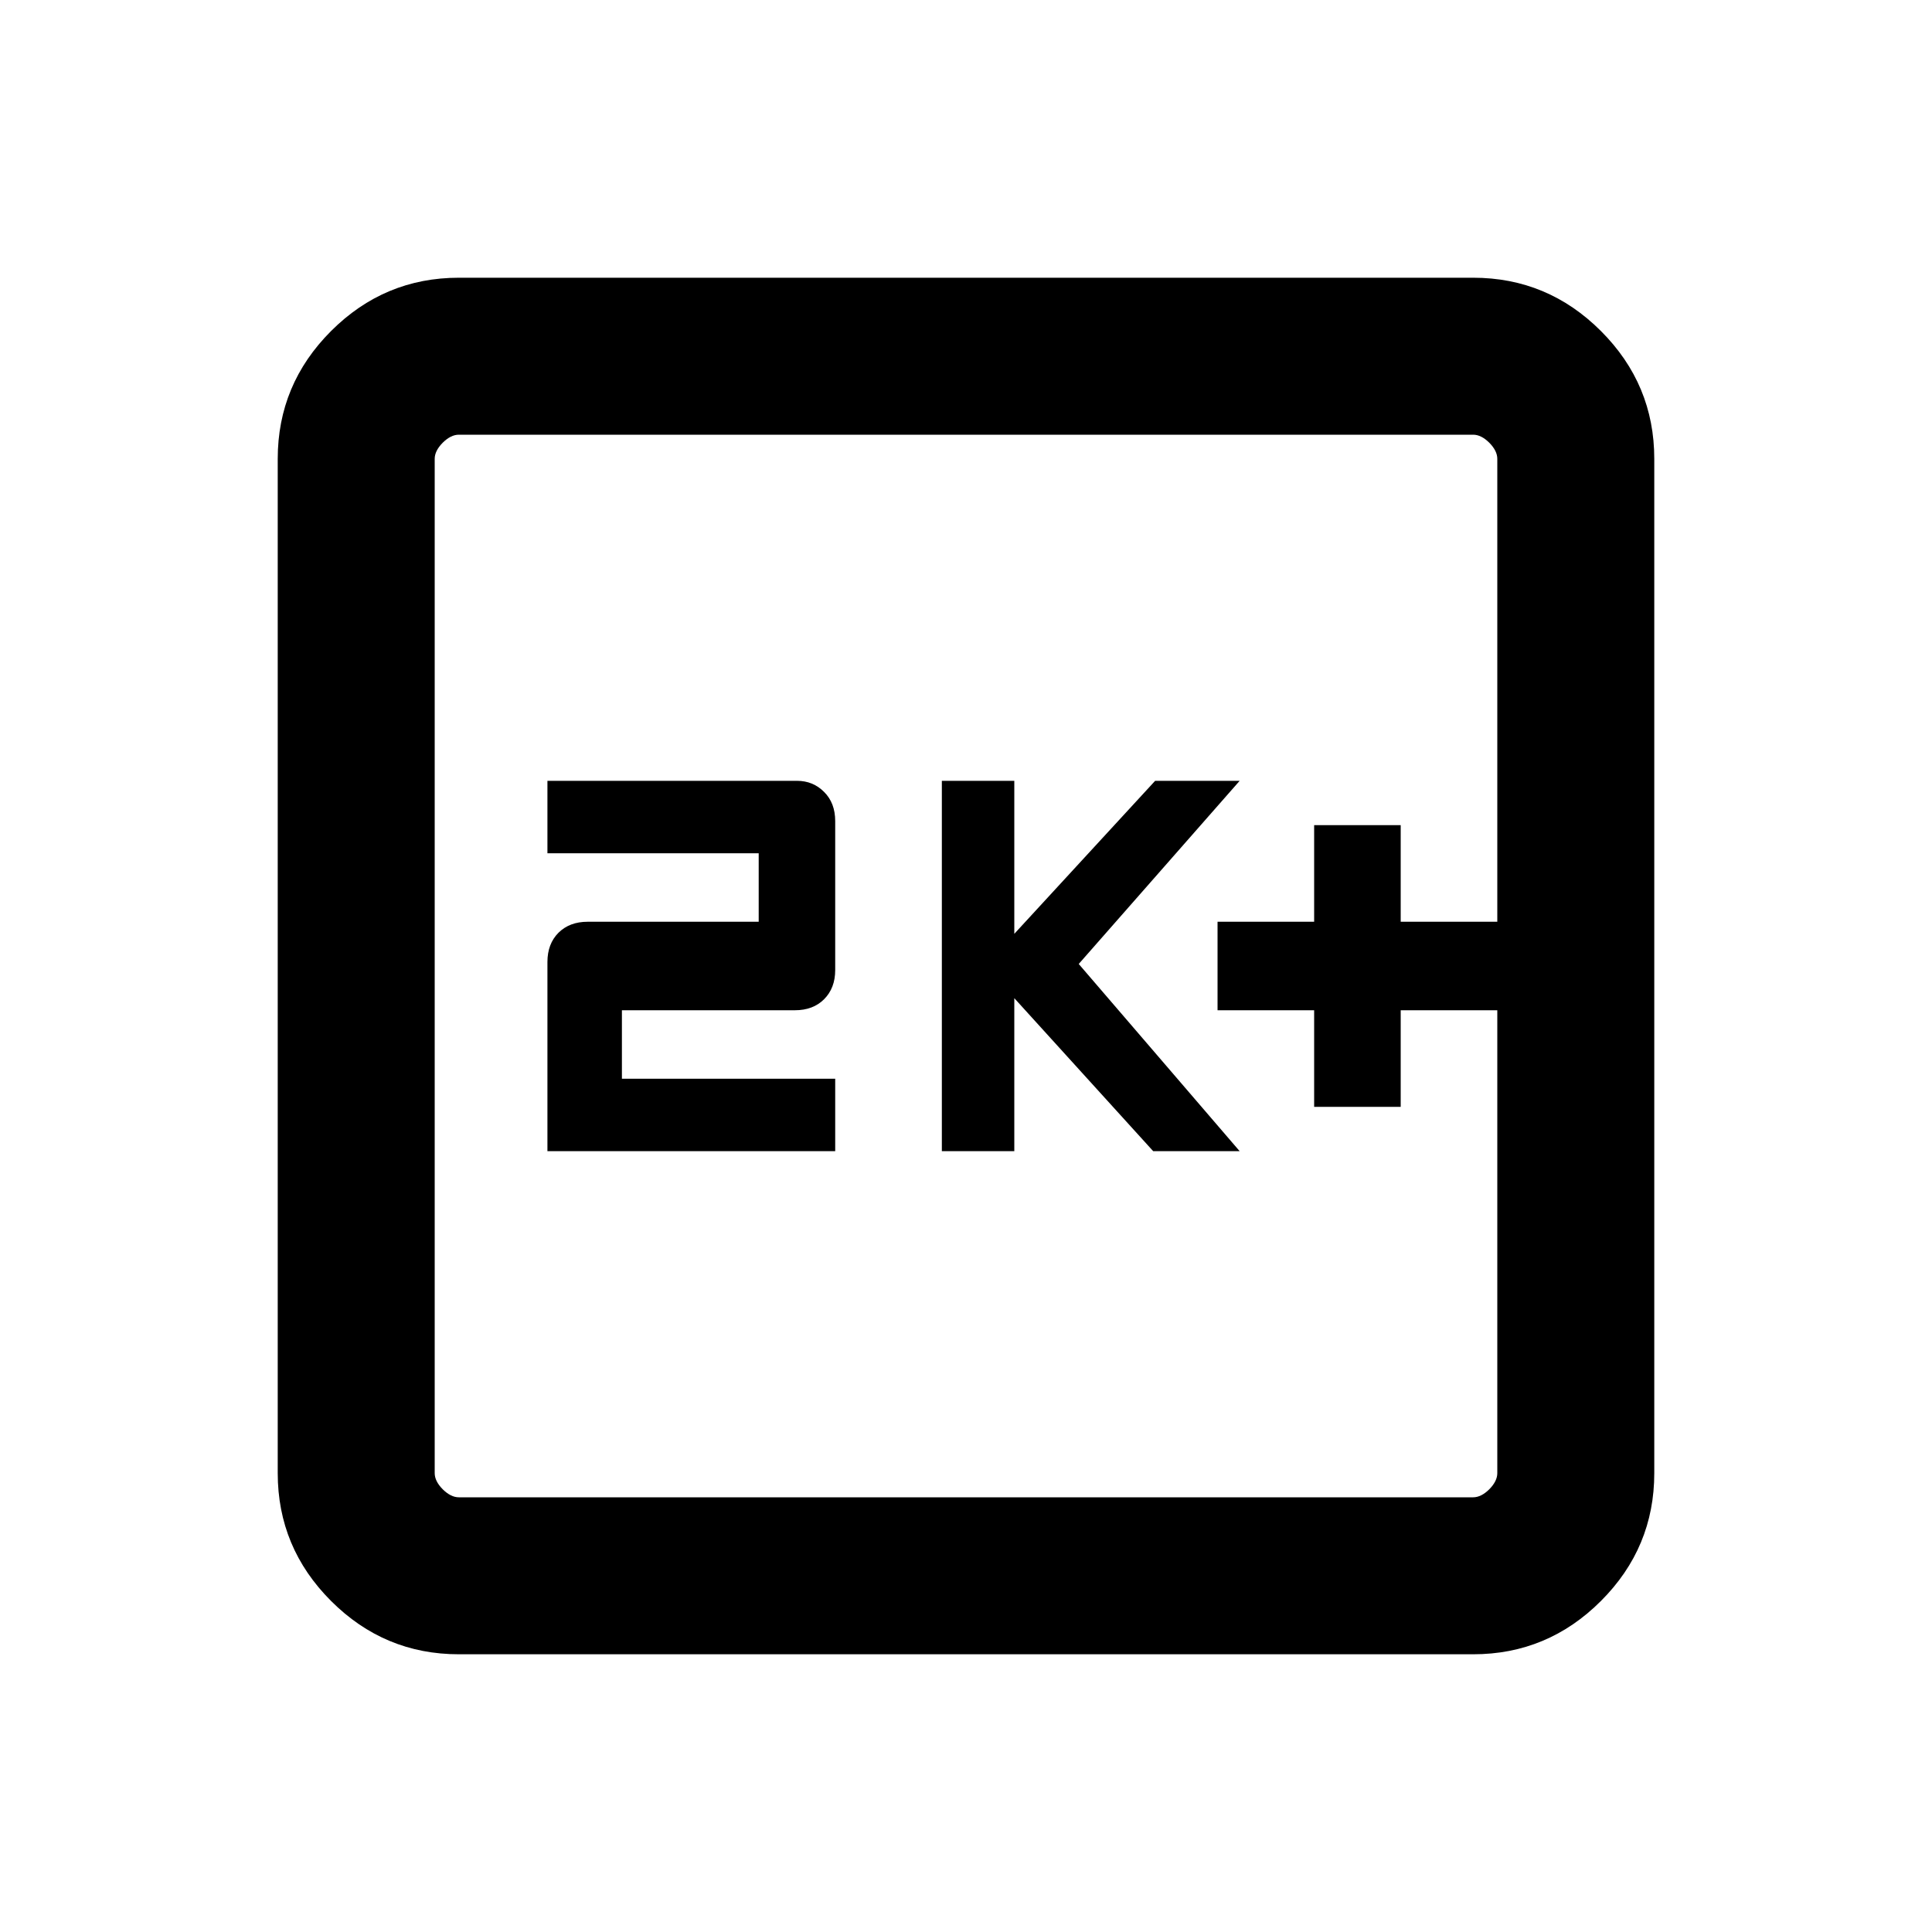 <svg xmlns="http://www.w3.org/2000/svg" height="20" width="20"><path d="M13.604 11.458h.896v-1h1v-.916h-1v-1h-.896v1h-1v.916h1Zm-3.854.459h.75v-1.584l1.438 1.584h.895l-1.666-1.938 1.666-1.896h-.875L10.5 9.667V8.083h-.75Zm-4.083 0h2.979v-.75H6.438v-.709h1.791q.188 0 .302-.114.115-.115.115-.302V8.5q0-.188-.115-.302-.114-.115-.281-.115H5.667v.75h2.187v.709H6.083q-.187 0-.302.114-.114.115-.114.302Zm-.917 5.208q-.771 0-1.323-.552-.552-.552-.552-1.323V4.75q0-.771.552-1.323.552-.552 1.323-.552h10.5q.771 0 1.323.552.552.552.552 1.323v10.5q0 .771-.552 1.323-.552.552-1.323.552Zm0-1.625h10.5q.083 0 .167-.083.083-.084.083-.167V4.75q0-.083-.083-.167-.084-.083-.167-.083H4.75q-.083 0-.167.083-.083.084-.083.167v10.5q0 .083.083.167.084.083.167.083Zm-.25-11v11-11Z"/></svg>